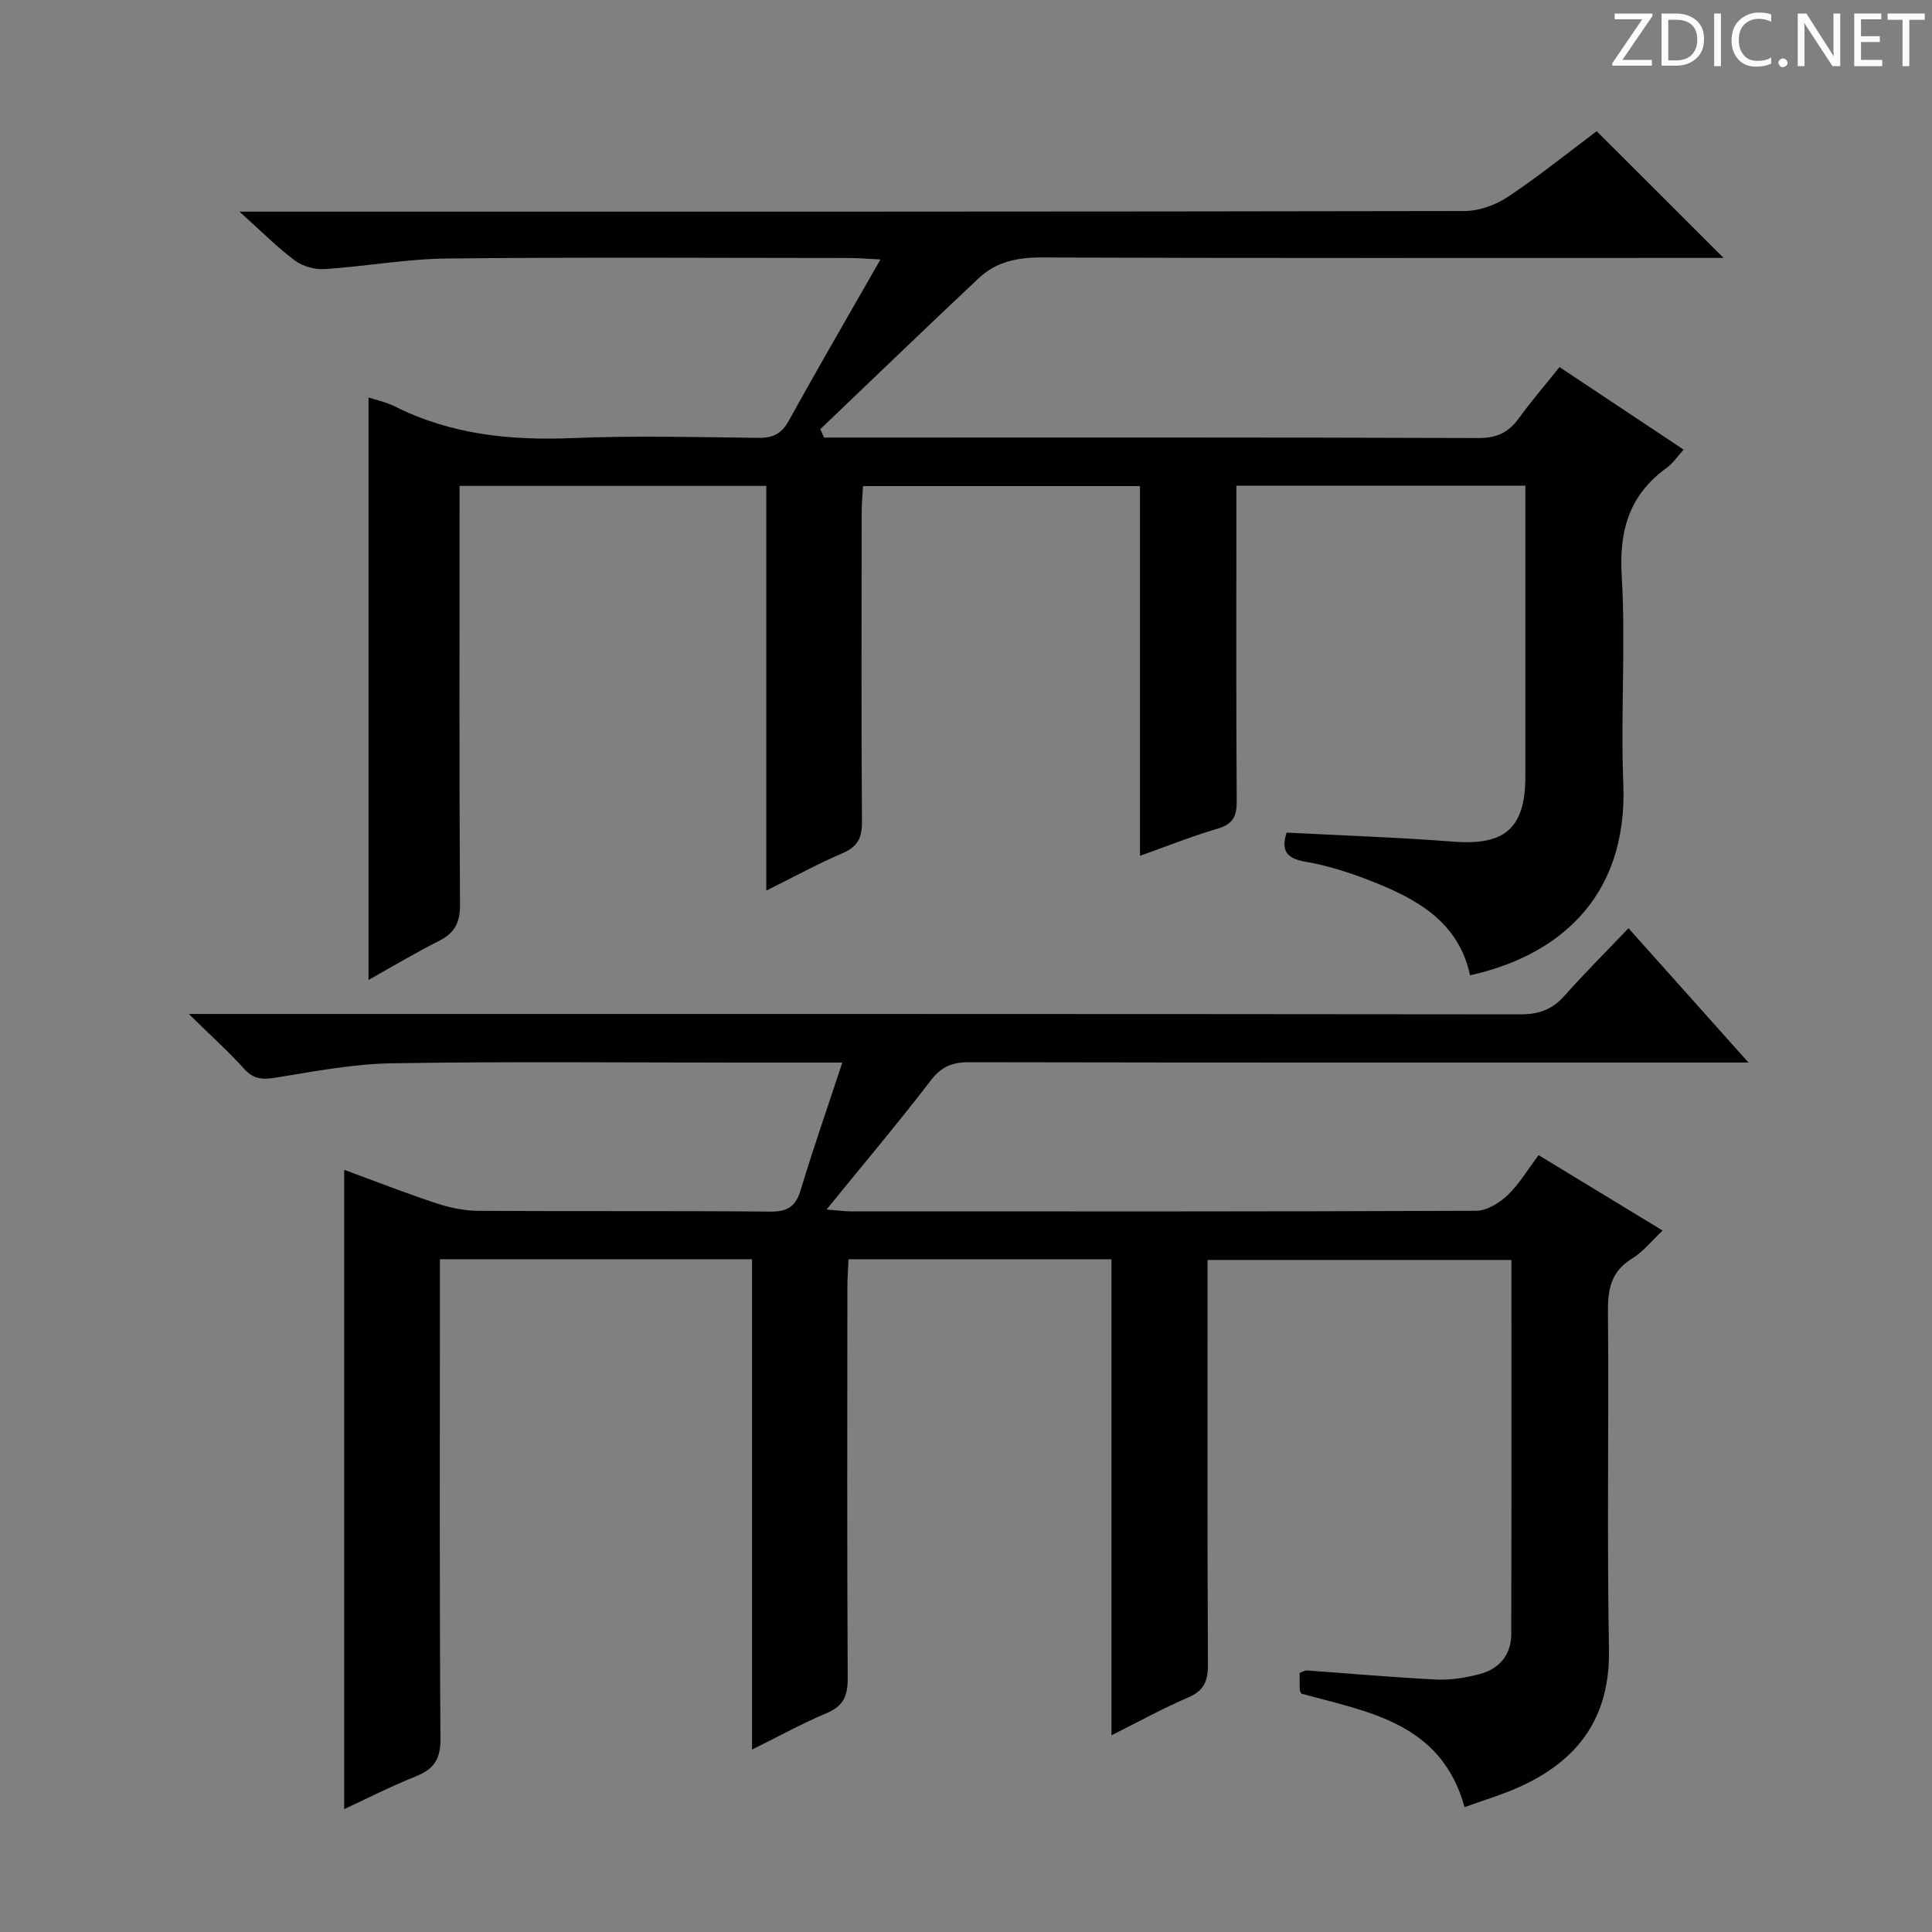 <svg enable-background="new 0 0 400 400" viewBox="0 0 400 400" xmlns="http://www.w3.org/2000/svg"><rect x="0" y="0" width="400" height="400" fill="#808080" stroke="none"/><g fill="#fcfafa"><path d="m342.2 3.2-6.3 9.2h6.1v1.2h-8.2v-.5l6.2-9.1h-5.7v-1.2h7.8v.4z"/><path d="m344 13.7v-10.9h3.1c1.6 0 3 .5 4.1 1.4 1.1 1 1.6 2.2 1.6 3.9s-.5 3-1.6 4-2.5 1.5-4.2 1.5h-3zm1.4-9.6v8.4h1.6c1.4 0 2.5-.4 3.2-1.1.8-.8 1.2-1.8 1.2-3.2s-.4-2.4-1.2-3.1-1.8-1-3.1-1z"/><path d="m356.3 2.8v10.9h-1.4v-10.9z"/><path d="m366.6 13.2c-.8.4-1.8.6-3 .6-1.6 0-2.8-.5-3.7-1.5s-1.4-2.3-1.4-3.9c0-1.7.5-3.2 1.6-4.2s2.4-1.6 4-1.6c1 0 1.9.1 2.6.4v1.5c-.8-.4-1.6-.6-2.6-.6-1.2 0-2.2.4-3 1.2s-1.1 1.9-1.1 3.3c0 1.3.4 2.3 1.1 3.1s1.6 1.1 2.8 1.1c1.1 0 2-.2 2.8-.7v1.3z"/><path d="m368.2 13c0-.3.1-.5.3-.6.2-.2.4-.3.6-.3.3 0 .5.1.7.3s.3.4.3.6-.1.5-.3.6c-.2.2-.4.3-.7.3s-.5-.1-.6-.3c-.2-.2-.3-.4-.3-.6z"/><path d="m381.1 13.7h-1.7l-5.5-8.4c-.2-.2-.3-.5-.4-.7 0 .2.1.8.1 1.5v7.6h-1.4v-10.9h1.8l5.3 8.3c.3.4.4.6.4.8 0-.3-.1-.8-.1-1.6v-7.5h1.4v10.9z"/><path d="m389.7 13.7h-5.8v-10.9h5.6v1.2h-4.2v3.5h3.9v1.2h-3.9v3.7h4.4z"/><path d="m398.4 4.1h-3.1v9.6h-1.4v-9.6h-3.1v-1.3h7.7v1.3z"/></g><path d="m174.39 220c-7.43 0-14.08 0-20.73 0-24.16 0-48.33-.25-72.48.14-8.06.13-16.13 1.69-24.13 2.98-2.7.44-4.54.34-6.48-1.81-3.3-3.64-6.96-6.94-11.48-11.38h7.26c89.48 0 178.97-.02 268.45.08 3.83 0 6.59-1 9.11-3.85 4.18-4.71 8.66-9.16 13.25-13.98 8.42 9.42 16.23 18.17 24.85 27.81-2.89 0-4.64 0-6.39 0-51.66 0-103.31.03-154.97-.07-3.48-.01-5.72.89-7.92 3.75-6.77 8.82-13.95 17.33-21.6 26.74 2.27.18 3.64.39 5.01.39 43.16.02 86.32.06 129.47-.12 2.2-.01 4.8-1.6 6.5-3.21 2.38-2.25 4.1-5.21 6.44-8.31 8.38 5.09 16.68 10.14 25.68 15.61-2.31 2.17-4.07 4.43-6.35 5.82-4.29 2.63-5.01 6.26-4.97 10.94.2 23.33-.21 46.66.21 69.98.25 14.03-6.34 22.95-18.54 28.46-3.59 1.62-7.4 2.74-11.35 4.18-4.86-17.47-19.82-19.68-33.78-23.49-.1-.23-.34-.52-.35-.82-.05-1.14-.02-2.29-.02-3.49.61-.21 1.07-.53 1.49-.5 8.95.63 17.88 1.44 26.84 1.88 2.94.14 6-.36 8.87-1.11 4.12-1.07 6.6-3.96 6.61-8.33.06-25.65.03-51.3.03-77.43-20.91 0-41.6 0-62.91 0v5.3c0 26.16-.06 52.32.08 78.48.02 3.43-.83 5.42-4.14 6.83-5.17 2.2-10.11 4.95-15.83 7.81 0-33.17 0-65.68 0-98.55-18.29 0-36.05 0-54.44 0-.08 1.91-.24 3.83-.24 5.75-.02 26.99-.08 53.99.07 80.98.02 3.63-.87 5.76-4.35 7.22-5.01 2.1-9.79 4.75-15.46 7.55 0-34.17 0-67.67 0-101.52-21.73 0-42.8 0-64.62 0v5.83c0 31.16-.1 62.32.11 93.48.03 4.19-1.34 6.25-5.06 7.74-5.35 2.15-10.5 4.78-14.87 6.8 0-43.9 0-87.76 0-132.36 6.49 2.38 12.72 4.83 19.06 6.92 2.78.92 5.79 1.55 8.7 1.57 20.16.13 40.32-.03 60.48.16 3.64.03 5.27-1.1 6.3-4.55 2.56-8.52 5.52-16.98 8.59-26.3z" fill="#010102"/><path d="m76.3 202.89c0-40.39 0-80.42 0-120.6 1.7.57 3.68.97 5.42 1.84 11.63 5.86 23.95 7.1 36.8 6.57 12.81-.53 25.66-.2 38.49-.05 3.02.04 4.81-.83 6.32-3.57 6.01-10.9 12.28-21.66 18.96-33.36-2.77-.14-4.51-.3-6.25-.3-27.83-.02-55.66-.19-83.49.1-8.43.09-16.84 1.64-25.28 2.19-2.04.13-4.56-.54-6.19-1.75-3.67-2.73-6.92-6.03-11.5-10.14h7.22c82.15 0 164.31.03 246.46-.13 3.03-.01 6.45-1.28 9.01-2.98 6.49-4.34 12.59-9.26 18.31-13.55 8.82 8.81 17.43 17.41 26.27 26.24-1.59 0-3.49 0-5.39 0-45.33 0-90.65.07-135.98-.09-4.97-.02-9.29.95-12.83 4.27-11.01 10.35-21.88 20.83-32.81 31.27.26.58.51 1.16.77 1.74h5.07c43.49 0 86.99-.06 130.48.1 3.8.01 6.21-1.2 8.32-4.12 2.53-3.49 5.36-6.77 8.4-10.57 8.55 5.69 16.94 11.26 25.7 17.09-1.32 1.44-2.21 2.84-3.47 3.74-7.74 5.58-9.92 12.91-9.35 22.39.85 14.28-.25 28.67.33 42.98.99 24.51-14.54 35.95-31.73 39.72-2.41-11.18-11.15-15.87-20.65-19.58-4.31-1.68-8.8-3.14-13.34-3.91-3.93-.67-5.21-2.21-3.99-6.05 11.54.6 23.12.99 34.65 1.88 10.53.81 14.77-2.8 14.78-13.47.01-18.16 0-36.33 0-54.49 0-1.8 0-3.6 0-5.75-20.02 0-39.58 0-59.83 0v5.33c0 20-.07 39.99.07 59.99.02 3.15-.8 4.77-3.96 5.7-5.23 1.53-10.32 3.57-16.07 5.62 0-25.7 0-50.9 0-76.55-19.23 0-37.95 0-57.34 0-.09 1.7-.28 3.62-.28 5.53-.02 21.33-.09 42.66.06 63.99.02 3.28-.87 5.13-3.97 6.46-5.14 2.21-10.08 4.91-15.84 7.77 0-28.3 0-55.86 0-83.79-21.27 0-41.98 0-63.5 0v5.75c0 27-.08 53.99.09 80.99.02 3.68-1.11 5.81-4.3 7.44-4.95 2.5-9.76 5.37-14.64 8.11z" fill="#010102"/></svg>